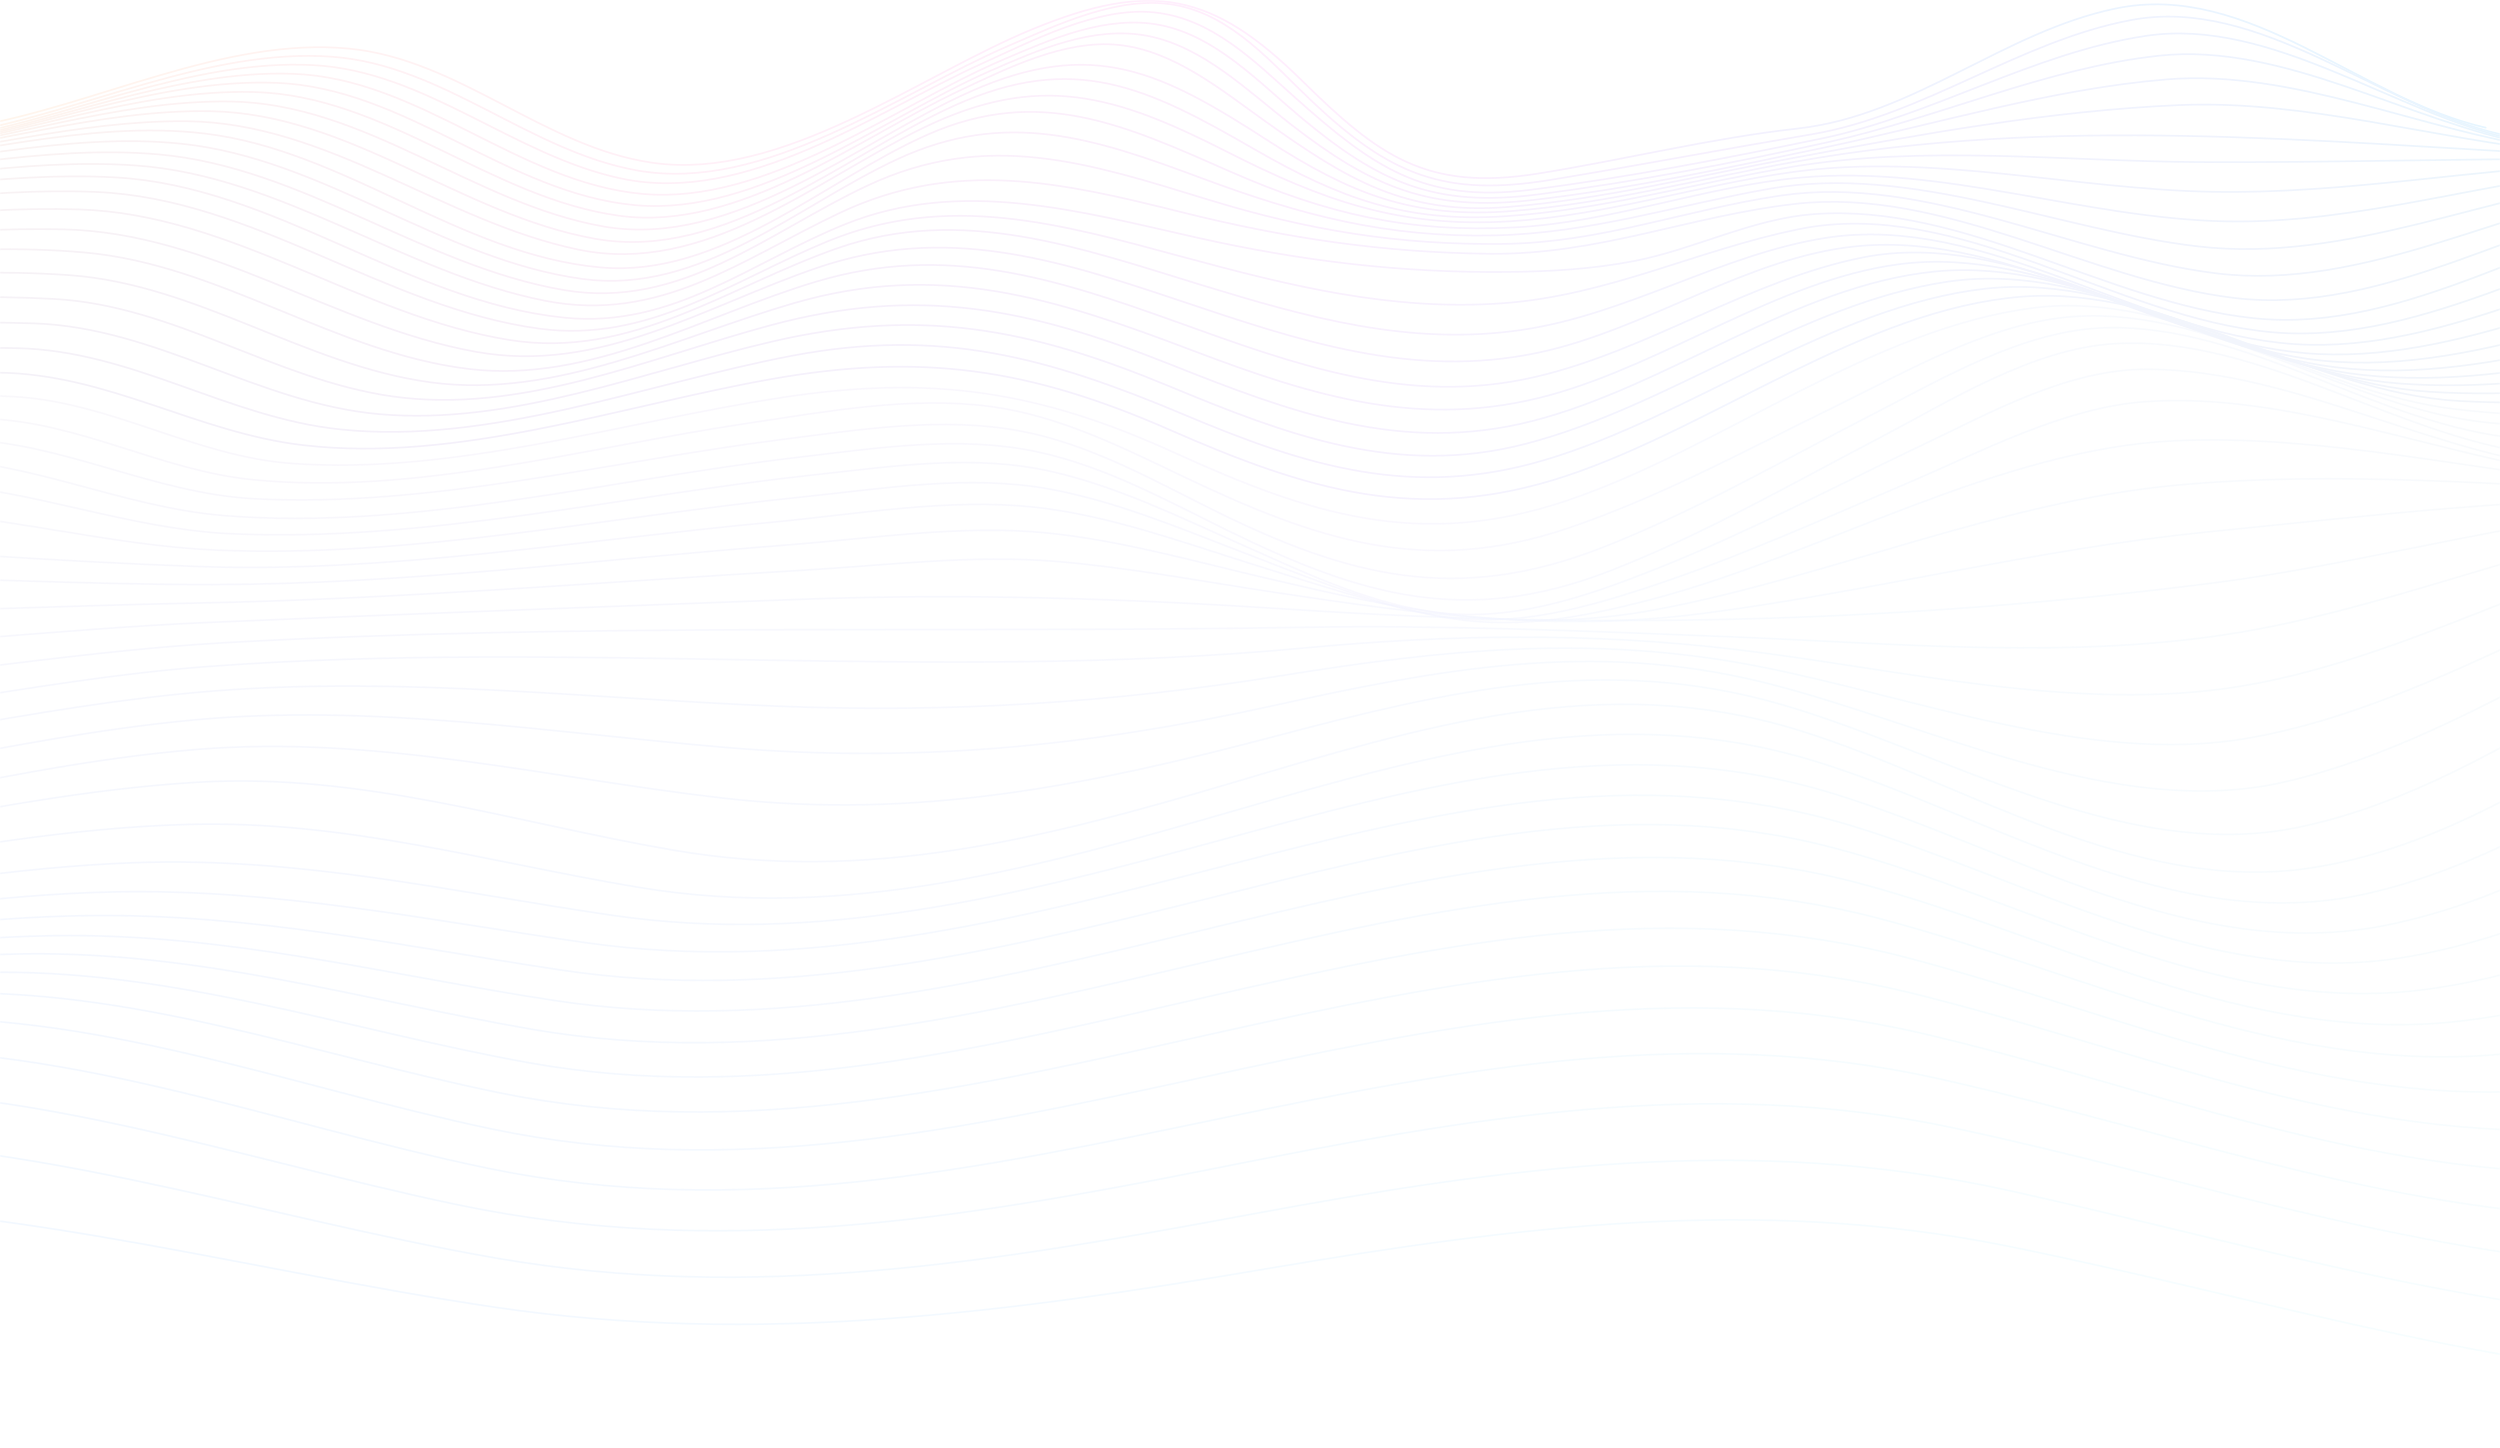 <svg xmlns="http://www.w3.org/2000/svg" fill="none" viewBox="0 0 1440 834"><g opacity=".1"><mask id="a" style="mask-type:luminance" width="1440" height="834" x="0" y="0" maskUnits="userSpaceOnUse"><path fill="#fff" d="M1440 0H0v833.245h1440V0z"/></mask><g stroke-linecap="round" stroke-linejoin="round" stroke-miterlimit="10" mask="url(#a)"><path stroke="url(#paint0_linear_1462_3845)" d="M-15.414 72.873C54.628 60.931 129.278 20.995 201.253 28.03c63.363 6.194 112.191 56.84 174.756 65.744 74.602 10.62 153.26-50.114 219.047-77.105 68.302-28.022 103.598-20.797 154.96 29.848 44.081 43.467 71.863 63.689 135.722 53.49 50.686-8.095 98.936-20.289 150.052-26.014 66.54-7.454 118.27-55.688 182.85-69.095 76.89-15.965 141.42 52.59 213.1 68.615"/><path stroke="url(#paint1_linear_1462_3845)" d="M-23.666 76.988C46.191 65.316 119.7 27.418 191.343 32.69c63.885 4.702 113.524 54.414 175.634 65.485C440.321 111.25 517 53.96 581.069 26.33c28.36-12.233 63.942-29.332 95.942-23.43 33.218 6.127 55.932 34.007 79.11 55.847 44.596 42.021 75.909 54.935 137.251 44.832 50.087-8.25 100.226-17.772 150.218-26.225 64.95-10.98 119.53-53.762 184.08-65.83 74.11-13.852 142.94 49.982 212.79 65.859"/><path stroke="url(#paint2_linear_1462_3845)" d="M-31.68 80.284C37.659 69.16 109.55 33.774 180.482 37.518c64.613 3.41 115.505 52.232 177.458 65.332 72.101 15.245 145.616-38.158 208.151-66.453 28.464-12.88 65.915-32.534 98.482-29.278 33.481 3.347 57.531 27.79 81.245 48.937 44.521 39.702 73.895 61.045 135.598 53.288 55.375-6.96 113.357-18.292 167.954-29.582 63.98-13.23 121.73-49.332 186.55-59.082 72.55-10.913 143.76 45.097 213.07 59.856"/><path stroke="url(#paint3_linear_1462_3845)" d="M-39.554 82.953C28.93 72.59 98.932 40.058 168.774 42.514c72.977 2.567 129.289 62.604 201.153 69.161 71.708 6.541 144.505-50.093 207.338-77.064C605.203 22.62 637.64 8.194 668.769 14.54c31.843 6.491 56.409 32.893 80.221 52.804 45.316 37.889 77.434 52.323 137.029 44.638 55.426-7.148 113.144-18.189 167.641-30.246 63.57-14.068 124.89-42.603 189.95-49.651 71.86-7.784 144.16 38.198 213.79 51.068"/><path stroke="url(#paint4_linear_1462_3845)" d="M-47.387 85.175c67.966-9.548 137.28-40.044 206.44-37.461 74.945 2.797 133.24 63.89 207.091 70.479 70.987 6.332 141.996-50.047 203.87-77.196 28.005-12.288 59.727-26.354 90.991-20.332 31.973 6.157 57.836 31.83 82.527 50.962 46.546 36.069 79.88 50.446 139.305 43.594 56.166-6.478 113.363-18.81 168.663-30.378 64.92-13.583 130.02-33.593 196.34-39.103 72.73-6.042 146.57 29.174 217.96 39.654"/><path stroke="url(#paint5_linear_1462_3845)" d="M-55.275 87.137c66.618-8.5 133.732-35.764 201.302-34.134 76.43 1.843 136.489 61.243 210.891 71.301 68.625 9.276 137.065-44.463 195.877-72.145 27.07-12.743 60.489-29.492 91.519-26.285 32.033 3.312 59.627 26.304 84.752 44.179 46.675 33.208 80.408 53.942 139.323 49.179 55.162-4.46 109.672-17.966 163.971-28.13 73.24-13.709 148.1-27.303 222.69-30.565 72.98-3.193 146.83 19.557 219.22 26.896"/><path stroke="url(#paint6_linear_1462_3845)" d="M-63.32 89.024C1.778 81.636 66.733 57.588 132.56 58.468c77.833 1.04 139.959 58.757 214.887 71.95 75.101 13.223 147.085-49.137 211.793-77.812C629.854 21.314 669.41 41.66 730.212 80.89c47.574 30.697 83.551 45.233 140.777 40.668 55.282-4.411 108.869-18.722 163.301-28.462 149.13-26.69 298.85-11.557 448.62-3.662"/><path stroke="url(#paint7_linear_1462_3845)" d="M-71.622 91.02c64.238-6.392 128.35-28.163 193.174-26.954 80.062 1.494 144.409 59.927 221.583 73.525 74.262 13.085 142.873-47.94 206.471-76.722 69.418-31.413 111.504-10.344 173.301 25.299 48.926 28.218 87.047 42.122 144.042 38.392 55.89-3.658 108.876-18.974 163.821-28.245 77.45-13.066 157.77-3.395 235.8-2.947 75.1.43 150.15-2.064 225.25-1.801"/><path stroke="url(#paint8_linear_1462_3845)" d="M-80.277 93.308c62.678-5.347 124.944-24.156 188.043-23.464 81.358.889 147.594 57.745 225.306 73.914 73.277 15.247 136.61-39.881 198.501-70C598.816 41.036 643.02 55.014 706.531 87.31c56.03 28.493 99.535 43.975 163.03 40.18 56.188-3.358 108.589-21.001 163.909-28.516 79.98-10.862 160.95 10.066 240.89 11.506 75.8 1.365 151.08-13.207 226.71-16.468"/><path stroke="url(#paint9_linear_1462_3845)" d="M-89.38 96.078c68.12-4.923 139.087-27.358 207.573-19.125 80.358 9.662 146.901 69.779 227.61 77.065 69.391 6.265 128.95-50.237 188.692-76.552 64.453-28.39 113.572-5.284 173.923 21.277 55.98 24.638 102.843 35.438 164.118 32.235 56.491-2.953 109.027-23.633 164.674-28.683 82.68-7.503 163.25 23.666 245.43 25.227 76.63 1.455 152.03-24.152 228.13-30.605"/><path stroke="url(#paint10_linear_1462_3845)" d="M-99.04 99.515C-32.022 95.4 37.27 75.815 104.551 82.8c81.883 8.502 149.722 66.798 230.948 77.871 67.889 9.255 123.532-42.065 181.161-68.876 62.899-29.263 113.714-12.207 175.423 10.804 57.604 21.481 107.04 34.395 168.847 32.991 55.534-1.261 104.277-17.314 158.33-26.868 81.93-14.483 166.21 23.804 246.71 33.195 86.22 10.058 170.32-31.381 255.03-41.447"/><path stroke="url(#paint11_linear_1462_3845)" d="M-109.344 103.801c66.183-3.543 134.214-20.694 200.592-14.884 82.9 7.255 152.252 64.281 233.584 78.153 67.392 11.495 117.77-33.425 174.854-60.176 68.882-32.283 127.108-13.13 196.249 8.102 57.625 17.695 110.037 26.268 170.335 25.486 56.198-.727 104.59-19.701 159.24-27.801 84.1-12.467 168.26 34.291 250.32 44.674 87.1 11.021 171.13-40.35 256.04-52.533"/><path stroke="url(#paint12_linear_1462_3845)" d="M-120.399 109.121c65.721-3.247 132.973-18.453 198.856-13.787 83.508 5.913 154.226 61.847 235.35 77.871 66.397 13.115 113.28-23.762 169.872-50.552 66.72-31.586 128.014-17.656 196.94-.438 59.804 14.942 115.776 23.288 177.402 23.96 62.748.686 115.027-21.754 175.879-28.712 86.29-9.866 168.8 43.928 252.81 54.135 88.28 10.725 171.21-48.067 256.75-61.44"/><path stroke="url(#paint13_linear_1462_3845)" d="M-132.378 115.699c65.806-3.232 132.894-17.148 198.85-13.513 91.88 5.063 167.994 71.764 258.933 80.816 62.033 6.175 107.278-32.067 161.474-53.884 66.695-26.85 135.468-7.287 202.773 7.797 59.998 13.447 117.345 20.358 178.818 19.73 24.649-.252 48.798-1.615 73.05-6.338 34.708-6.759 68.01-24.4 103.27-26.97 87.59-6.39 167.68 50.837 253.2 59.932 89.11 9.476 171.61-52.564 257.81-66.443"/><path stroke="url(#paint14_linear_1462_3845)" d="M-144.722 123.742c66.384-3.147 133.79-16.002 200.31-13.156 90.718 3.88 166.268 66.785 255.21 78.729 62.515 8.397 110.83-27.613 165.665-50.208 69.376-28.586 134.22-10.214 203.95 8.642 61.759 16.702 120.993 31.634 185.428 26.896 60.69-4.464 111.629-30.626 170.059-42.597 92.31-18.918 183.08 51.582 273.32 59.362 88.86 7.663 173.45-52.084 259.66-66.276"/><path stroke="url(#paint15_linear_1462_3845)" d="M-156.969 133.038c67.23-2.947 135.175-14.484 202.52-12.401 88.329 2.732 162.042 61.409 247.889 75.193 70.406 11.303 125.965-30.985 189.223-52.948 71.641-24.875 139.636-.065 209.171 21.228 61.296 18.768 120.175 35.364 184.616 25.943 61.09-8.932 115.242-43.638 175.18-53.029 92.28-14.457 179.69 55.269 270.26 61.195 88.7 5.804 174.44-49.957 260.88-63.696"/><path stroke="url(#paint16_linear_1462_3845)" d="M-169.244 143.403c68.346-2.679 137.12-12.722 205.559-11.292 85.106 1.78 155.706 55.738 237.788 70.529 71.626 12.909 131.491-26.14 196.606-48.384 73.793-25.209 137.324-5.074 208.908 18.93 68.54 22.982 133.668 45.292 206.319 29.977 62.079-13.089 120.924-55.204 183.434-61.318 92.14-9.012 175.56 57.894 266.44 62.097 88.58 4.097 174.82-46.437 261.61-59.119"/><path stroke="url(#paint17_linear_1462_3845)" d="M-181.659 154.636c75.867-2.517 154.875-15.991 230.654-9.177 77.946 7.008 143.719 57.784 221.13 67.065 70.35 8.435 134.889-30.865 200.104-50.332 74.327-22.19 136.923-2.116 207.853 23.37 68.377 24.568 133.225 48.48 206.233 31.545 65.284-15.143 123.565-55.921 188.855-68.853 84.84-16.803 173.31 46.493 255.55 58.376 94.55 13.659 191.21-38.897 284.05-50.742"/><path stroke="url(#paint18_linear_1462_3845)" d="M-194.333 166.556c77.407-2.104 157.062-13.574 234.411-8.051 73.649 5.259 135.518 51.952 208.038 61.728 72.161 9.731 141.698-26.091 209.259-45.646 83.967-24.303 150.015-2.855 229.482 27.289 69.696 26.437 132.359 45.967 206.273 25.59 67.308-18.555 131.21-65.942 200.38-75.22 85.38-11.451 168.13 48.81 251.27 59.228 94.15 11.799 190.98-34.051 283.97-43.918"/><path stroke="url(#paint19_linear_1462_3845)" d="M-207.385 178.967c79.047-1.667 159.543-11.069 238.55-6.764 69.313 3.776 126.89 46.423 194.618 56.083 74.261 10.591 147.769-22.019 218.098-40.946 85.421-22.99 149.347-9.602 230.396 22.625 69.541 27.652 133.291 51.704 208.353 32.546 78.144-19.945 151.62-78.196 231.98-86.127 84.35-8.325 164.21 50.932 246.9 59.662 94.04 9.928 190.48-28.641 283.81-36.377"/><path stroke="url(#paint20_linear_1462_3845)" d="M-220.932 191.679c79.889-1.219 160.331-7.937 240.215-5.422 70.876 2.233 129.275 46.028 198.96 52.272 76.252 6.831 153.387-24.789 226.487-41.779 85.123-19.784 148.529-7.552 228.378 25.563 68.358 28.346 131.601 52.596 205.966 33.258 82.716-21.51 158.396-80.844 242.846-93.328 88.81-13.127 172.56 52.082 259.99 58.643 93.21 6.995 187.68-23.297 280.5-28.81"/><path stroke="url(#paint21_linear_1462_3845)" d="M-235.09 204.503c81.508-.822 163.244-5.649 244.752-3.957 66.781 1.386 121.131 39.988 186.305 46.784 86.625 9.036 175.747-26.267 259.732-42.318 85.805-16.399 147.93.75 226.938 34.076 70.239 29.627 131.303 48.334 206.897 25.939 84.523-25.041 165.756-88.687 253.836-98.711 87.51-9.957 169.32 53.887 255.99 59.341 93.27 5.872 187.51-17.525 280.62-21.043"/><path stroke="url(#paint22_linear_1462_3845)" d="M-249.976 217.246c83.009-.475 166.086-3.652 249.097-2.602 63.377.801 114.153 34.648 175.603 41.781 89.088 10.341 182.565-22.608 269.378-38.041 86.907-15.446 149.468-5.994 229.759 29.242 78.833 34.592 143.301 54.733 228.267 26.507 85.286-28.331 171.592-95.971 262.312-103.23 86.4-6.914 166.41 55.459 252.54 60.094 93.4 5.026 187.58-12.085 280.96-13.87"/><path stroke="url(#paint23_linear_1462_3845)" d="M-265.714 229.718c90.579-.225 182.284-5.791 272.766-1.296 56.623 2.813 104.769 34.474 161.067 38.532 93.485 6.744 189.777-23.769 281.438-37.866 86.379-13.284 148.226-4.295 227.307 31.828 77.324 35.322 140.853 55.749 224.878 27.692 89.22-29.792 175.788-99.519 269.958-111.316 82.68-10.354 161.19 48.563 241.96 58.301 99.02 11.939 203.14-5.622 302.62-6.132" opacity=".5"/><path stroke="url(#paint24_linear_1462_3845)" d="M-282.413 241.726c91.27-.033 183.12-3.777 274.336-.57 54.39 1.912 100.124 29.763 153.471 35.122 93.71 9.412 192.365-18.649 284.448-32.346 45.554-6.776 94.487-15.923 140.625-9.798 39.786 5.282 75.878 23.568 111.632 40.606 75.556 36.008 138.219 57.589 221.088 29.486 53.659-18.198 103.833-45.564 154.563-70.424 41.81-20.49 89.95-48.453 137.49-51.521 81.92-5.286 158.04 53.5 239.02 61.276 98.89 9.497 201.4-2.38 300.64-2.11" opacity=".5"/><path stroke="url(#paint25_linear_1462_3845)" d="M-300.196 253.079c92.5.027 185.451-2.861 277.907-.056 59.245 1.797 110.27 31.229 169.081 34.28 100.458 5.212 203.324-21.387 302.478-34.004 45.314-5.765 93.633-13.607 139.056-4.919 39.491 7.556 75.036 27.719 110.6 45.405 77.317 38.45 140.012 54.366 223.461 21.811 54.338-21.197 105.063-50.698 156.843-77.261 40.54-20.803 86.94-48.332 133.77-49.553 81.96-2.135 156.68 56.559 238.29 63.763 99.48 8.784 202.62.1 302.46.392" opacity=".5"/><path stroke="url(#paint26_linear_1462_3845)" d="M-318.958 263.616c92.44-.14 185.245-1.521 277.655.556 59.64 1.341 111.638 28.027 170.306 32.798 108.751 8.842 222.576-20.942 330.184-33.494 45.564-5.317 93.347-12.959 138.764-3.126 38.804 8.4 74.045 27.961 109.341 45.283 76.318 37.459 137.042 55.313 219.527 23.378 53.643-20.769 103.851-49.63 154.711-76.228 40.91-21.398 88.52-51.731 135.73-54.77 86.67-5.579 167.85 57.811 254.06 64.614 98.97 7.809 202.22 2.527 301.52 1.77" opacity=".5"/><path stroke="url(#paint27_linear_1462_3845)" d="M-338.373 274.408c98.797.161 199.653-1.828 298.237 4.011 58.833 3.485 113.868 26.241 172.785 28.996 111.17 5.197 225.938-21.994 336.163-33.9 45.84-4.951 92.381-12.23 137.847-1.686 37.66 8.735 72.675 25.992 107.804 41.578 34.654 15.375 70.437 32.7 108.253 38.677 45.869 7.246 89.332-7.746 131.645-24.573 52.189-20.755 101.979-46.999 152.659-71.074 40.68-19.321 84.55-44.097 130.6-43.749 87.09.658 167.53 52.443 254.52 58.062 98.83 6.386 201.29 8.391 300.37 7.46" opacity=".5"/><path stroke="url(#paint28_linear_1462_3845)" d="M-358.577 285.818c99.698 1.12 200.225 4.282 299.816 8.477 61.806 2.602 121.658 19.932 183.419 22.568 111.393 4.756 226.145-19.227 336.757-30.542 47.381-4.846 96.526-13.259 143.786-4.496 37.191 6.895 72.73 21.761 107.86 35.261 35.303 13.564 70.603 28.195 107.722 36.132 44.53 9.523 84.515-.564 127.258-14.546 51.319-16.784 100.659-39.089 150.279-60.221 42.74-18.203 90.07-43.622 137.01-47.065 83.34-6.113 170.51 31.648 252.43 42.669 47.73 6.42 96.88 2.801 145.03 7.294 60.13 5.608 119.64 12.748 180.13 12.952" opacity=".5"/><path stroke="url(#paint29_linear_1462_3845)" d="M-379.619 297.84c164.711 4.237 328.929 22.514 493.436 28.46 109.304 3.951 220.833-15.237 329.517-25.357 49.643-4.624 102.756-14.176 152.484-8.825 42.398 4.562 84.255 19.889 124.704 32.577 35.303 11.072 70.579 22.836 106.927 30.086 43.085 8.596 81.692 1.507 123.894-9.559 98.597-25.857 199.737-86.844 302.067-91.375 85.36-3.779 172.34 17.633 257.02 25.528 48.45 4.518 96.25 3.683 144.66 11.163 59.78 9.237 118.39 20.154 179.03 21.788" opacity=".5"/><path stroke="url(#paint30_linear_1462_3845)" d="M-401.549 310.466c99.374 4.341 197.415 20.918 297.03 21.423 75.715.382 151.4 4.944 227.109 4.823 110.162-.178 221.069-14.385 330.866-22.811 49.196-3.775 100.645-11.849 149.756-6.912 41.783 4.201 83.436 15.999 124.213 25.57 78.735 18.484 146.747 33.71 227.531 18.378 99.584-18.896 197.294-62 298.154-71.416 92.61-8.646 188.17-.244 280.79 3.994 109.89 5.028 213.01 42.096 322.29 48.422" opacity=".5"/><path stroke="url(#paint31_linear_1462_3845)" d="M-424.416 323.685c98.848 6.274 196.023 29.437 295.314 29.407 80.8-.025 161.587-4.157 242.365-5.735 116.285-2.274 232.681-12.056 348.793-18.874 48.52-2.849 98.037-9.135 146.477-5.094 41.712 3.481 83.428 11.428 124.794 17.67 84.808 12.797 162.019 23.374 247.786 12.259 96.917-12.559 192.167-37.069 289.367-46.817 95.62-9.59 191.51-21.028 287.74-19.615 111.6 1.638 210.81 55.684 320.96 65.904" opacity=".5"/><path stroke="url(#paint32_linear_1462_3845)" d="M-448.274 337.495c105.074 8.802 207.734 40.219 313.745 37.421 84.645-2.233 168.828-12.655 253.406-16.335 113.224-4.927 226.468-8.944 339.719-13.283 97.691-3.742 191.026-.501 288.459 5.893 177.317 11.635 350.075 7.203 526.845-15.291 96.76-12.313 191.16-41.495 289.03-45.474 121.12-4.92 222.59 68.961 340.23 84.116" opacity=".5"/><path stroke="url(#paint33_linear_1462_3845)" d="M-473.17 351.89c104.546 10.761 206.837 48.933 312.658 45.78 97.242-2.897 193.306-22.038 290.408-27.5 206.432-11.618 413.501-5.299 620.001-8.824 82.306-1.404 164.136 2.171 246.362 5.424 97.111 3.842 199.541 13.641 295.841-2.877 100.18-17.184 194.4-62.578 296.62-69.557 121.26-8.277 222.75 83.462 339.47 102.509" opacity=".5"/><path stroke="url(#paint34_linear_1462_3845)" d="M-499.158 366.854c104.183 12.515 205.949 56.256 311.718 53.868 103.13-2.331 204.42-29.181 307.154-36.807 210.038-15.59 420.582 9.082 630.793-10.606 84.409-7.904 165.062-9.17 249.394.816 94.079 11.14 196.229 36.755 290.849 21.135 111.58-18.416 210.51-88.202 324.59-96.307 121.39-8.622 223 98.011 339 120.392" opacity=".5"/><path stroke="url(#paint35_linear_1462_3845)" d="M-526.28 382.385c110.913 14.809 218.917 67.713 332.227 60.023 107.188-7.273 211.55-36.294 318.638-44.515 108.056-8.295 216.096 4.573 324.002 8.889 98.206 3.929 192.706-1.964 289.603-17.621 93.846-15.163 178.913-23.716 273.05-5.662 89.62 17.189 191.87 57.776 283.86 41.66 114.78-20.108 211.23-98.371 326.61-117.454 129.98-21.499 238.22 107.804 359.96 133.998" opacity=".5"/><path stroke="url(#paint36_linear_1462_3845)" d="M-554.6 398.475c111.262 15.863 218.621 72.43 332.552 66.328 112.506-6.025 221.608-39.665 333.637-50.114 102.718-9.579 204.128 7.177 306.203 15.825 108.697 9.208 208.439-.459 314.632-23.851 96.91-21.344 184.432-37.781 282.426-13.829 94.41 23.078 202.5 80.377 301.42 57.492 117.47-27.174 213.3-115.653 333.34-134.678 59.44-9.422 115.41 20.599 164.83 50.217 63.78 38.231 122.14 80.915 195.8 97.713" opacity=".5"/><path stroke="url(#paint37_linear_1462_3845)" d="M-584.16 415.113c111.158 16.226 216.78 74.059 330.566 71.217 123.933-3.095 243.908-44.602 367.204-54.674 102.716-8.388 200.988 16.264 302.185 27.98 111.752 12.937 211.122-7.134 318.83-35.577 99.412-26.252 190.001-47.482 291.115-18.365 93.31 26.868 197.03 91.357 297.2 71.021 127.77-25.938 227.16-137.68 358.32-150.98 59.68-6.051 115.51 26.953 163.86 57.766 63.01 40.164 120.89 84.167 195 101.116" opacity=".5"/><path stroke="url(#paint38_linear_1462_3845)" d="M-615.014 432.303c119.904 17.061 230.603 79.409 353.875 73.073 126.407-6.499 248.404-47.197 374.698-54.794 95.074-5.72 181.397 23.043 273.652 39.004 112.93 19.538 214.4-6.652 322.471-38.653 109.321-32.371 214.011-65.201 326.658-30.23 94.55 29.351 191.84 95.034 294.9 79.205 131.19-20.15 227.51-135.028 358.07-157.543 143.59-24.765 249.31 133.401 382.05 162.121" opacity=".5"/><path stroke="url(#paint39_linear_1462_3845)" d="M-647.357 450.595c120.096 16.652 231.345 74.807 354.221 73.273 135.423-1.692 266.552-45.379 401.825-49.006 90.252-2.421 170.64 21.354 258.436 36.128 120.271 20.241 232.203-11.81 347.094-44.947 110.763-31.947 218.4-62.617 332.011-27.343 102.39 31.794 205.51 101.096 317.09 76.036 127.67-28.673 226.57-138.401 357.85-154.675 141.23-17.508 250.82 133.405 383.05 161.885" opacity=".5"/><path stroke="url(#paint40_linear_1462_3845)" d="M-681.106 469.701c120.311 15.838 233.318 68.425 355.705 70.331 135.553 2.112 267.446-38.179 402.522-43.109 95.938-3.503 181.555 16.521 275.362 30.266 118.288 17.33 231.299-10.88 344.871-41.735 119.393-32.438 236.333-65.813 358.386-28.406 102.72 31.48 206.54 98.033 318.05 76.015 133.36-26.333 240.44-140.235 377.84-150.023 67.36-4.798 132.29 32.872 188.59 65.032 64.06 36.597 125.23 74.283 198.29 89.578" opacity=".5"/><path stroke="url(#paint41_linear_1462_3845)" d="M-716.404 489.511c129.228 15.454 251.374 65.539 382.723 65.658 134.339.121 265.32-38.689 399.481-41.422 94.413-1.922 179.371 16.142 271.945 29.29 125.803 17.868 247.323-13.269 368.387-44.494 120.165-30.993 237.078-60.046 359.138-23.271 103.4 31.156 207.8 94.674 319.6 76.146 132.17-21.902 239.26-119.497 372.2-138.542 66.63-9.546 132.27 19.895 190.94 48.127 74.19 35.701 144.58 75.98 226.35 91.507" opacity=".5"/><path stroke="url(#paint42_linear_1462_3845)" d="M-753.485 510.19c129.892 13.566 254.623 57.678 385.984 59.203 141.195 1.638 278.657-40.468 419.635-42.014 94.059-1.029 178.846 17.501 271.031 31.369 124.704 18.759 246.265-9.836 366.831-39.772 120.352-29.883 242.304-63.067 365.504-30.778 111.86 29.315 221.73 97.432 341.22 81.777 136.95-17.947 251.59-114.392 389.7-126.734 66.47-5.94 133.63 20.944 194.01 45.473 76.19 30.951 149.76 65.138 231.57 78.31" opacity=".5"/><path stroke="url(#paint43_linear_1462_3845)" d="M-792.605 531.922c138.154 11.995 272.172 52.779 411.629 51.683 138.543-1.089 273.337-42.542 411.813-44.652 100.218-1.526 190.274 22.305 288.252 37.285 124.857 19.087 247.388-10.142 368.319-39.218 127.958-30.764 255.032-62.97 385.312-27.771 112.53 30.401 222.28 92.44 342.36 79.137 132.45-14.675 247.72-94.691 380.14-109.473 155.33-17.336 304.62 83.574 456.48 102.776" opacity=".5"/><path stroke="url(#paint44_linear_1462_3845)" d="M-834 554.874c139.521 9.617 276.33 44.027 416.669 43.401 145.108-.647 285.746-46.715 430.729-48.841 101.714-1.489 193.474 26.145 292.5 43.346 133.006 23.102 263.08-9.398 392.275-39.552 128.429-29.975 254.485-58.489 384.797-24.044 122.15 32.287 237.57 92.917 367.5 76.95 128.46-15.786 245.38-82.85 375.22-91.214 158.43-10.204 311.44 67.917 468 82.096" opacity=".5"/><path stroke="url(#paint45_linear_1462_3845)" d="M-877.915 579.219c148.138 7.588 294.905 39.017 443.668 34.516 142.643-4.316 280.635-50.085 423.349-53.587 109.494-2.686 208.973 32.797 315.22 51.942 133.098 23.983 263.671-8.901 393.221-38.41 135.885-30.95 266.424-58.03 403.767-21.318 123.37 32.975 238.65 86.796 369.45 75.021 132.41-11.92 256.11-71.117 389.88-74.005 161.06-3.477 317.33 51.222 477.6 60.113" opacity=".5"/><path stroke="url(#paint46_linear_1462_3845)" d="M-924.574 605.12c149.292 5.217 297.858 29.837 447.468 26.243 148.902-3.577 292.226-53.989 440.974-59.157 111.96-3.89 215.604 35.101 323.679 57.221 139.553 28.564 274.146-3.598 410.748-33.938 134.596-29.892 265.718-57.135 402.135-23.617 131.91 32.407 253.09 86.805 391.93 78.347 128.84-7.849 252.3-53.522 381.75-56.285 171.56-3.661 340.27 33.604 511.46 37.686" opacity=".5"/><path stroke="url(#paint47_linear_1462_3845)" d="M-974.243 632.751c157.415 3.331 315.293 24.974 472.831 17.86 146.615-6.62 287.539-56.271 434.074-63.573 120.839-6.023 234.159 38.863 350.603 63.26 138.085 28.931 269.95.396 405.662-28.927 140.065-30.265 276.787-59.255 418.913-25.991 131.99 30.895 254.05 82.518 392.01 79.922 132.3-2.488 261.31-38.513 393.66-40.254 181.17-2.385 361.39 17.301 542.44 16.848" opacity=".5"/><path stroke="url(#paint48_linear_1462_3845)" d="M-1027.15 662.294c158.371 1.6 317.025 16.493 475.419 11.315 153.337-5.013 300.173-58.197 452.976-67.928 130.395-8.302 254.302 41.336 380.074 67.302 144.422 29.814 281.406.438 423.523-29.125 137.779-28.659 271.795-53.748 411.328-22.635 139.89 31.197 268.15 81.364 413.67 80.539 136.94-.776 272.25-26.222 409.33-25.362 183.2 1.151 367.27 2.385 550.45-1.57" opacity=".5"/><path stroke="url(#paint49_linear_1462_3845)" d="M-1083.54 693.909c167.028.424 335.142 12.993 502.067 5.217 152.684-7.112 299.105-58.847 451.326-69.896 134.318-9.75 263.561 37.476 393.264 64.61 150.004 31.382 288.519 8.599 437.002-20.921 142.439-28.318 281.199-53.884 425.411-23.191 147.77 31.451 282.85 80.659 435.94 81.041 134.92.338 269.31-15.266 404.26-13.355 193.2 2.736 387.98-10.182 581.11-16.505" opacity=".5"/><path stroke="url(#paint50_linear_1462_3845)" d="M-1143.65 727.774c175.903-.221 353.76 10.629 529.436.785 160.203-8.978 314.166-63.302 474.482-71.142 144.448-7.063 284.861 42.901 425.605 67.262 148.003 25.618 287.752 1.993 433.762-25.083 147.738-27.399 288.275-46.844 436.825-13.993 148.49 32.836 284.82 76.074 438.52 76.892 338.33 1.801 674.97-20.164 1012.86-31.86" opacity=".5"/><path stroke="url(#paint51_linear_1462_3845)" d="M-1207.72 764.06c176.76-.1 354.148 4.598 530.841-.232 169.421-4.631 332.483-60.125 501.428-69.437 156.359-8.617 307.582 36.079 460.876 58.621 151.534 22.284 295.531 3.03 445.258-22.389 142.883-24.257 281.387-41.892 425.027-12.991 155.37 31.264 299.22 79.187 459.46 79.435 147.87.228 295.75-.43 443.63-.202 205.13.315 409.12-27.024 614.08-32.348" opacity=".5"/></g></g><defs><linearGradient id="paint0_linear_1462_3845" x1="-36.496" x2="1443.24" y1="51.525" y2="51.525" gradientUnits="userSpaceOnUse"><stop stop-color="#FF9F30"/><stop offset=".025" stop-color="#FF993D"/><stop offset=".159" stop-color="#FF7D7B"/><stop offset=".28" stop-color="#FF67AC"/><stop offset=".386" stop-color="#FF57CF"/><stop offset=".473" stop-color="#FF4EE5"/><stop offset=".529" stop-color="#FF4AED"/><stop offset=".632" stop-color="#B463F2"/><stop offset=".731" stop-color="#7578F7"/><stop offset=".819" stop-color="#4488FA"/><stop offset=".896" stop-color="#2194FD"/><stop offset=".959" stop-color="#0B9BFE"/><stop offset="1" stop-color="#039EFF"/></linearGradient><linearGradient id="paint1_linear_1462_3845" x1="-44.972" x2="1452.07" y1="54.269" y2="54.269" gradientUnits="userSpaceOnUse"><stop stop-color="#FA9E34"/><stop offset=".024" stop-color="#FA9742"/><stop offset=".114" stop-color="#FA8173"/><stop offset=".192" stop-color="#FA7196"/><stop offset=".256" stop-color="#FA68AC"/><stop offset=".297" stop-color="#FA64B4"/><stop offset=".355" stop-color="#FA61BC"/><stop offset=".443" stop-color="#FB58D1"/><stop offset=".529" stop-color="#FB4CED"/><stop offset=".543" stop-color="#EE51EE"/><stop offset=".584" stop-color="#CA5DF1"/><stop offset=".618" stop-color="#B564F2"/><stop offset=".64" stop-color="#AD67F3"/><stop offset=".682" stop-color="#A56AF3"/><stop offset=".747" stop-color="#8F71F4"/><stop offset=".827" stop-color="#6C7DF6"/><stop offset=".917" stop-color="#3B8DF9"/><stop offset="1" stop-color="#089EFB"/></linearGradient><linearGradient id="paint2_linear_1462_3845" x1="-53.205" x2="1460.71" y1="58.841" y2="58.841" gradientUnits="userSpaceOnUse"><stop stop-color="#F59D38"/><stop offset=".02" stop-color="#F59843"/><stop offset=".11" stop-color="#F58274"/><stop offset=".19" stop-color="#F57197"/><stop offset=".255" stop-color="#F568AD"/><stop offset=".297" stop-color="#F564B5"/><stop offset=".355" stop-color="#F561BD"/><stop offset=".443" stop-color="#F659D2"/><stop offset=".529" stop-color="#F74EEE"/><stop offset=".541" stop-color="#EC52EF"/><stop offset=".583" stop-color="#C85FF1"/><stop offset=".618" stop-color="#B367F2"/><stop offset=".64" stop-color="#AB6AF3"/><stop offset=".684" stop-color="#A36DF3"/><stop offset=".75" stop-color="#8D74F4"/><stop offset=".832" stop-color="#6A7FF5"/><stop offset=".925" stop-color="#398FF6"/><stop offset="1" stop-color="#0D9EF7"/></linearGradient><linearGradient id="paint3_linear_1462_3845" x1="-61.293" x2="1469.23" y1="63.485" y2="63.485" gradientUnits="userSpaceOnUse"><stop stop-color="#F09C3C"/><stop offset=".016" stop-color="#F09845"/><stop offset=".108" stop-color="#F08276"/><stop offset=".189" stop-color="#F07299"/><stop offset=".255" stop-color="#F069AF"/><stop offset=".297" stop-color="#F065B7"/><stop offset=".356" stop-color="#F062BF"/><stop offset=".446" stop-color="#F25AD4"/><stop offset=".529" stop-color="#F350EE"/><stop offset=".539" stop-color="#EA54EF"/><stop offset=".582" stop-color="#C661F2"/><stop offset=".618" stop-color="#B169F3"/><stop offset=".64" stop-color="#A96CF4"/><stop offset=".685" stop-color="#A16FF4"/><stop offset=".754" stop-color="#8B76F4"/><stop offset=".839" stop-color="#6881F4"/><stop offset=".934" stop-color="#3792F3"/><stop offset="1" stop-color="#129EF3"/></linearGradient><linearGradient id="paint4_linear_1462_3845" x1="-69.341" x2="1477.73" y1="68.956" y2="68.956" gradientUnits="userSpaceOnUse"><stop stop-color="#EB9B40"/><stop offset=".011" stop-color="#EB9847"/><stop offset=".105" stop-color="#EB8277"/><stop offset=".187" stop-color="#EB729B"/><stop offset=".254" stop-color="#EB69B0"/><stop offset=".297" stop-color="#EB65B8"/><stop offset=".357" stop-color="#EB62C0"/><stop offset=".448" stop-color="#ED5BD5"/><stop offset=".529" stop-color="#EE52EE"/><stop offset=".536" stop-color="#E855EF"/><stop offset=".581" stop-color="#C462F2"/><stop offset=".617" stop-color="#AF6BF3"/><stop offset=".64" stop-color="#A76EF4"/><stop offset=".687" stop-color="#9F71F4"/><stop offset=".758" stop-color="#8978F3"/><stop offset=".845" stop-color="#6684F2"/><stop offset=".944" stop-color="#3594F0"/><stop offset="1" stop-color="#179EEF"/></linearGradient><linearGradient id="paint5_linear_1462_3845" x1="-77.445" x2="1486.32" y1="75.42" y2="75.42" gradientUnits="userSpaceOnUse"><stop stop-color="#E69A44"/><stop offset=".008" stop-color="#E69849"/><stop offset=".103" stop-color="#E68279"/><stop offset=".186" stop-color="#E6729D"/><stop offset=".254" stop-color="#E669B2"/><stop offset=".297" stop-color="#E665BA"/><stop offset=".358" stop-color="#E762C2"/><stop offset=".45" stop-color="#E85CD7"/><stop offset=".529" stop-color="#EA54EF"/><stop offset=".534" stop-color="#E656EF"/><stop offset=".579" stop-color="#C265F2"/><stop offset=".616" stop-color="#AD6EF3"/><stop offset=".64" stop-color="#A571F4"/><stop offset=".688" stop-color="#9D74F3"/><stop offset=".762" stop-color="#877BF2"/><stop offset=".853" stop-color="#6486F0"/><stop offset=".955" stop-color="#3396ED"/><stop offset="1" stop-color="#1C9EEB"/></linearGradient><linearGradient id="paint6_linear_1462_3845" x1="-85.711" x2="1495.07" y1="84.772" y2="84.772" gradientUnits="userSpaceOnUse"><stop stop-color="#E19948"/><stop offset=".003" stop-color="#E1984A"/><stop offset=".099" stop-color="#E1827A"/><stop offset=".184" stop-color="#E1729E"/><stop offset=".253" stop-color="#E169B3"/><stop offset=".297" stop-color="#E165BB"/><stop offset=".358" stop-color="#E263C3"/><stop offset=".452" stop-color="#E45DD8"/><stop offset=".529" stop-color="#E656EF"/><stop offset=".532" stop-color="#E457EF"/><stop offset=".578" stop-color="#C066F2"/><stop offset=".616" stop-color="#AB70F3"/><stop offset=".64" stop-color="#A373F4"/><stop offset=".69" stop-color="#9B76F3"/><stop offset=".767" stop-color="#857DF1"/><stop offset=".861" stop-color="#6288EE"/><stop offset=".967" stop-color="#3199E9"/><stop offset="1" stop-color="#219EE7"/></linearGradient><linearGradient id="paint7_linear_1462_3845" x1="-94.238" x2="1504.09" y1="92.474" y2="92.474" gradientUnits="userSpaceOnUse"><stop stop-color="#DC984C"/><stop offset=".097" stop-color="#DC837C"/><stop offset=".182" stop-color="#DC73A0"/><stop offset=".252" stop-color="#DC69B5"/><stop offset=".297" stop-color="#DC66BD"/><stop offset=".36" stop-color="#DD64C5"/><stop offset=".457" stop-color="#E05EDA"/><stop offset=".529" stop-color="#E258EF"/><stop offset=".529" stop-color="#E258EF"/><stop offset=".577" stop-color="#BE68F2"/><stop offset=".615" stop-color="#A971F4"/><stop offset=".64" stop-color="#A175F5"/><stop offset=".692" stop-color="#9978F4"/><stop offset=".772" stop-color="#837FF1"/><stop offset=".869" stop-color="#608BEC"/><stop offset=".98" stop-color="#2F9BE4"/><stop offset="1" stop-color="#269EE3"/></linearGradient><linearGradient id="paint8_linear_1462_3845" x1="-103.13" x2="1513.46" y1="100.731" y2="100.731" gradientUnits="userSpaceOnUse"><stop stop-color="#D79750"/><stop offset=".093" stop-color="#D7837D"/><stop offset=".18" stop-color="#D773A1"/><stop offset=".251" stop-color="#D76AB6"/><stop offset=".297" stop-color="#D766BE"/><stop offset=".36" stop-color="#D864C6"/><stop offset=".457" stop-color="#DB5FDB"/><stop offset=".529" stop-color="#DE5AF0"/><stop offset=".575" stop-color="#BC6AF3"/><stop offset=".615" stop-color="#A774F4"/><stop offset=".64" stop-color="#9F78F5"/><stop offset=".694" stop-color="#977BF4"/><stop offset=".777" stop-color="#8282EF"/><stop offset=".879" stop-color="#5E8DE9"/><stop offset=".995" stop-color="#2D9DDF"/><stop offset="1" stop-color="#2B9EDF"/></linearGradient><linearGradient id="paint9_linear_1462_3845" x1="-112.482" x2="1523.28" y1="109.477" y2="109.477" gradientUnits="userSpaceOnUse"><stop stop-color="#D39755"/><stop offset=".089" stop-color="#D3847F"/><stop offset=".178" stop-color="#D374A2"/><stop offset=".25" stop-color="#D36AB8"/><stop offset=".297" stop-color="#D366C0"/><stop offset=".362" stop-color="#D464C8"/><stop offset=".461" stop-color="#D75FDD"/><stop offset=".529" stop-color="#DA5BF0"/><stop offset=".574" stop-color="#BA6BF3"/><stop offset=".614" stop-color="#A576F4"/><stop offset=".64" stop-color="#9D7AF5"/><stop offset=".696" stop-color="#957DF3"/><stop offset=".782" stop-color="#8084EE"/><stop offset=".888" stop-color="#5C8FE5"/><stop offset="1" stop-color="#2F9EDA"/></linearGradient><linearGradient id="paint10_linear_1462_3845" x1="-122.404" x2="1533.65" y1="119.029" y2="119.029" gradientUnits="userSpaceOnUse"><stop stop-color="#CE9659"/><stop offset=".085" stop-color="#CE8480"/><stop offset=".175" stop-color="#CE74A4"/><stop offset=".249" stop-color="#CE6AB9"/><stop offset=".297" stop-color="#CE66C1"/><stop offset=".362" stop-color="#CF65C9"/><stop offset=".461" stop-color="#D360DE"/><stop offset=".529" stop-color="#D65DF1"/><stop offset=".572" stop-color="#B86DF3"/><stop offset=".614" stop-color="#A378F4"/><stop offset=".64" stop-color="#9B7CF5"/><stop offset=".699" stop-color="#937FF3"/><stop offset=".789" stop-color="#7E86EC"/><stop offset=".899" stop-color="#5A91E2"/><stop offset="1" stop-color="#349ED6"/></linearGradient><linearGradient id="paint11_linear_1462_3845" x1="-132.989" x2="1544.65" y1="128.321" y2="128.321" gradientUnits="userSpaceOnUse"><stop stop-color="#C9955D"/><stop offset=".082" stop-color="#C98482"/><stop offset=".174" stop-color="#C974A6"/><stop offset=".249" stop-color="#C96ABB"/><stop offset=".297" stop-color="#C966C3"/><stop offset=".364" stop-color="#CA65CB"/><stop offset=".466" stop-color="#CE62E0"/><stop offset=".529" stop-color="#D15FF1"/><stop offset=".57" stop-color="#B66EF3"/><stop offset=".613" stop-color="#A17AF5"/><stop offset=".64" stop-color="#997EF6"/><stop offset=".702" stop-color="#9181F3"/><stop offset=".797" stop-color="#7C88EB"/><stop offset=".912" stop-color="#5894DE"/><stop offset="1" stop-color="#399ED2"/></linearGradient><linearGradient id="paint12_linear_1462_3845" x1="-144.342" x2="1556.39" y1="135.194" y2="135.194" gradientUnits="userSpaceOnUse"><stop stop-color="#C49461"/><stop offset=".077" stop-color="#C48483"/><stop offset=".171" stop-color="#C474A7"/><stop offset=".248" stop-color="#C46BBC"/><stop offset=".297" stop-color="#C467C4"/><stop offset=".365" stop-color="#C666CC"/><stop offset=".469" stop-color="#CA63E1"/><stop offset=".529" stop-color="#CD61F1"/><stop offset=".568" stop-color="#B470F3"/><stop offset=".612" stop-color="#9F7CF5"/><stop offset=".64" stop-color="#9781F6"/><stop offset=".705" stop-color="#8F84F2"/><stop offset=".805" stop-color="#7A8BE9"/><stop offset=".927" stop-color="#5696D9"/><stop offset="1" stop-color="#3E9ECE"/></linearGradient><linearGradient id="paint13_linear_1462_3845" x1="-156.644" x2="1568.89" y1="142.919" y2="142.919" gradientUnits="userSpaceOnUse"><stop stop-color="#BF9365"/><stop offset=".074" stop-color="#BF8485"/><stop offset=".169" stop-color="#BF74A9"/><stop offset=".247" stop-color="#BF6BBE"/><stop offset=".297" stop-color="#BF67C6"/><stop offset=".366" stop-color="#C166CE"/><stop offset=".472" stop-color="#C664E3"/><stop offset=".529" stop-color="#C963F2"/><stop offset=".566" stop-color="#B271F4"/><stop offset=".611" stop-color="#9D7EF5"/><stop offset=".64" stop-color="#9583F6"/><stop offset=".709" stop-color="#8D86F2"/><stop offset=".815" stop-color="#788DE6"/><stop offset=".944" stop-color="#5498D3"/><stop offset="1" stop-color="#439ECA"/></linearGradient><linearGradient id="paint14_linear_1462_3845" x1="-169.322" x2="1582.14" y1="151.132" y2="151.132" gradientUnits="userSpaceOnUse"><stop stop-color="#BA9269"/><stop offset=".069" stop-color="#BA8586"/><stop offset=".166" stop-color="#BA74AA"/><stop offset=".246" stop-color="#BA6BBF"/><stop offset=".297" stop-color="#BA67C7"/><stop offset=".367" stop-color="#BC67CF"/><stop offset=".474" stop-color="#C266E4"/><stop offset=".529" stop-color="#C565F2"/><stop offset=".564" stop-color="#B072F4"/><stop offset=".61" stop-color="#9B80F5"/><stop offset=".64" stop-color="#9385F6"/><stop offset=".714" stop-color="#8B88F1"/><stop offset=".826" stop-color="#768FE3"/><stop offset=".964" stop-color="#529BCD"/><stop offset="1" stop-color="#489EC6"/></linearGradient><linearGradient id="paint15_linear_1462_3845" x1="-181.915" x2="1596.21" y1="159.511" y2="159.511" gradientUnits="userSpaceOnUse"><stop stop-color="#B5916D"/><stop offset=".066" stop-color="#B58488"/><stop offset=".164" stop-color="#B574AC"/><stop offset=".245" stop-color="#B56BC1"/><stop offset=".297" stop-color="#B567C9"/><stop offset=".37" stop-color="#B767D1"/><stop offset=".48" stop-color="#BE67E6"/><stop offset=".529" stop-color="#C167F2"/><stop offset=".562" stop-color="#AE74F4"/><stop offset=".609" stop-color="#9983F6"/><stop offset=".64" stop-color="#9188F7"/><stop offset=".719" stop-color="#898BF1"/><stop offset=".84" stop-color="#7492E0"/><stop offset=".987" stop-color="#509DC5"/><stop offset="1" stop-color="#4D9EC2"/></linearGradient><linearGradient id="paint16_linear_1462_3845" x1="-194.545" x2="1611.03" y1="170.09" y2="170.09" gradientUnits="userSpaceOnUse"><stop stop-color="#B09071"/><stop offset=".06" stop-color="#B08589"/><stop offset=".161" stop-color="#B075AD"/><stop offset=".244" stop-color="#B06BC2"/><stop offset=".297" stop-color="#B067CA"/><stop offset=".37" stop-color="#B267D2"/><stop offset=".48" stop-color="#B968E7"/><stop offset=".529" stop-color="#BD69F3"/><stop offset=".559" stop-color="#AC75F4"/><stop offset=".609" stop-color="#9784F6"/><stop offset=".64" stop-color="#8F8AF7"/><stop offset=".725" stop-color="#878DF0"/><stop offset=".856" stop-color="#7294DB"/><stop offset="1" stop-color="#529EBE"/></linearGradient><linearGradient id="paint17_linear_1462_3845" x1="-207.327" x2="1626.56" y1="183.177" y2="183.177" gradientUnits="userSpaceOnUse"><stop stop-color="#AB8F75"/><stop offset=".056" stop-color="#AB858B"/><stop offset=".159" stop-color="#AB75AF"/><stop offset=".243" stop-color="#AB6CC4"/><stop offset=".297" stop-color="#AB68CC"/><stop offset=".372" stop-color="#AE69D4"/><stop offset=".487" stop-color="#B66AE9"/><stop offset=".529" stop-color="#B96BF3"/><stop offset=".557" stop-color="#AA76F4"/><stop offset=".607" stop-color="#9586F6"/><stop offset=".64" stop-color="#8D8CF7"/><stop offset=".725" stop-color="#868EEF"/><stop offset=".856" stop-color="#7395DA"/><stop offset="1" stop-color="#579EBA"/></linearGradient><linearGradient id="paint18_linear_1462_3845" x1="-220.38" x2="1642.74" y1="193.368" y2="193.368" gradientUnits="userSpaceOnUse"><stop stop-color="#A68E79"/><stop offset=".05" stop-color="#A6858C"/><stop offset=".155" stop-color="#A675B0"/><stop offset=".242" stop-color="#A66CC5"/><stop offset=".297" stop-color="#A668CD"/><stop offset=".374" stop-color="#A969D5"/><stop offset=".49" stop-color="#B26CEA"/><stop offset=".529" stop-color="#B56DF3"/><stop offset=".554" stop-color="#A877F4"/><stop offset=".606" stop-color="#9389F6"/><stop offset=".64" stop-color="#8B8FF7"/><stop offset=".721" stop-color="#8591EF"/><stop offset=".846" stop-color="#7696DA"/><stop offset=".998" stop-color="#5C9EB6"/><stop offset="1" stop-color="#5C9EB6"/></linearGradient><linearGradient id="paint19_linear_1462_3845" x1="-233.823" x2="1659.5" y1="202.493" y2="202.493" gradientUnits="userSpaceOnUse"><stop stop-color="#A18D7D"/><stop offset=".046" stop-color="#A1858E"/><stop offset=".153" stop-color="#A175B2"/><stop offset=".241" stop-color="#A16CC7"/><stop offset=".297" stop-color="#A168CF"/><stop offset=".375" stop-color="#A469D7"/><stop offset=".494" stop-color="#AD6EEC"/><stop offset=".529" stop-color="#B06FF4"/><stop offset=".549" stop-color="#A677F5"/><stop offset=".605" stop-color="#918AF6"/><stop offset=".64" stop-color="#8991F7"/><stop offset=".718" stop-color="#8492EF"/><stop offset=".838" stop-color="#7897DA"/><stop offset=".984" stop-color="#649DB6"/><stop offset="1" stop-color="#619EB2"/></linearGradient><linearGradient id="paint20_linear_1462_3845" x1="-247.774" x2="1676.8" y1="211.511" y2="211.511" gradientUnits="userSpaceOnUse"><stop stop-color="#9C8C81"/><stop offset=".04" stop-color="#9C858F"/><stop offset=".149" stop-color="#9C75B3"/><stop offset=".239" stop-color="#9C6CC8"/><stop offset=".297" stop-color="#9C68D0"/><stop offset=".377" stop-color="#9F6AD8"/><stop offset=".498" stop-color="#A96FED"/><stop offset=".529" stop-color="#AC71F4"/><stop offset=".546" stop-color="#A478F5"/><stop offset=".603" stop-color="#8F8CF7"/><stop offset=".64" stop-color="#8793F8"/><stop offset=".714" stop-color="#8394F0"/><stop offset=".828" stop-color="#7A97DB"/><stop offset=".967" stop-color="#6A9DB7"/><stop offset="1" stop-color="#669EAE"/></linearGradient><linearGradient id="paint21_linear_1462_3845" x1="-262.351" x2="1694.57" y1="220.086" y2="220.086" gradientUnits="userSpaceOnUse"><stop stop-color="#978B85"/><stop offset=".035" stop-color="#978691"/><stop offset=".146" stop-color="#9776B5"/><stop offset=".238" stop-color="#976CCA"/><stop offset=".297" stop-color="#9769D2"/><stop offset=".38" stop-color="#9B6BDA"/><stop offset=".506" stop-color="#A672EF"/><stop offset=".529" stop-color="#A873F4"/><stop offset=".542" stop-color="#A279F5"/><stop offset=".602" stop-color="#8D8EF7"/><stop offset=".64" stop-color="#8596F8"/><stop offset=".712" stop-color="#8297F0"/><stop offset=".821" stop-color="#7B99DB"/><stop offset=".955" stop-color="#6F9DB7"/><stop offset="1" stop-color="#6B9EAA"/></linearGradient><linearGradient id="paint22_linear_1462_3845" x1="-277.671" x2="1712.76" y1="228.933" y2="228.933" gradientUnits="userSpaceOnUse"><stop stop-color="#928A89"/><stop offset=".027" stop-color="#928692"/><stop offset=".142" stop-color="#9276B6"/><stop offset=".236" stop-color="#926DCB"/><stop offset=".297" stop-color="#9269D3"/><stop offset=".38" stop-color="#966CDB"/><stop offset=".506" stop-color="#A273F0"/><stop offset=".529" stop-color="#A475F5"/><stop offset=".542" stop-color="#9F7BF5"/><stop offset=".602" stop-color="#8A90F7"/><stop offset=".64" stop-color="#8398F8"/><stop offset=".709" stop-color="#8199F0"/><stop offset=".815" stop-color="#7C9ADB"/><stop offset=".944" stop-color="#749DB7"/><stop offset="1" stop-color="#709EA6"/></linearGradient><linearGradient id="paint23_linear_1462_3845" x1="-293.859" x2="1731.31" y1="238.916" y2="238.916" gradientUnits="userSpaceOnUse"><stop stop-color="#8D898D"/><stop offset=".022" stop-color="#8D8694"/><stop offset=".139" stop-color="#8D76B8"/><stop offset=".235" stop-color="#8D6CCD"/><stop offset=".297" stop-color="#8D69D5"/><stop offset=".383" stop-color="#926CDD"/><stop offset=".515" stop-color="#9E76F2"/><stop offset=".529" stop-color="#A077F5"/><stop offset=".542" stop-color="#9B7DF5"/><stop offset=".602" stop-color="#8892F7"/><stop offset=".64" stop-color="#819AF8"/><stop offset=".707" stop-color="#809AF0"/><stop offset=".809" stop-color="#7D9BDB"/><stop offset=".934" stop-color="#789DB7"/><stop offset="1" stop-color="#759EA2"/></linearGradient><linearGradient id="paint24_linear_1462_3845" x1="-311.023" x2="1750.17" y1="249.523" y2="249.523" gradientUnits="userSpaceOnUse"><stop stop-color="#888891"/><stop offset=".014" stop-color="#888695"/><stop offset=".134" stop-color="#8876B9"/><stop offset=".233" stop-color="#886DCE"/><stop offset=".297" stop-color="#8869D6"/><stop offset=".385" stop-color="#8D6DDE"/><stop offset=".52" stop-color="#9B78F3"/><stop offset=".529" stop-color="#9C79F5"/><stop offset=".544" stop-color="#9780F6"/><stop offset=".602" stop-color="#8595F8"/><stop offset=".64" stop-color="#7F9DF9"/><stop offset=".704" stop-color="#7F9DF1"/><stop offset=".803" stop-color="#7D9DDC"/><stop offset=".923" stop-color="#7B9EB8"/><stop offset="1" stop-color="#7A9E9E"/></linearGradient><linearGradient id="paint25_linear_1462_3845" x1="-329.291" x2="1769.26" y1="260.935" y2="260.935" gradientUnits="userSpaceOnUse"><stop stop-color="#838795"/><stop offset=".008" stop-color="#838697"/><stop offset=".131" stop-color="#8376BB"/><stop offset=".232" stop-color="#836DD0"/><stop offset=".297" stop-color="#8369D8"/><stop offset=".387" stop-color="#896EE0"/><stop offset=".526" stop-color="#987BF5"/><stop offset=".529" stop-color="#987BF6"/><stop offset=".544" stop-color="#9382F7"/><stop offset=".602" stop-color="#8397F8"/><stop offset=".64" stop-color="#7D9FF9"/><stop offset=".702" stop-color="#7D9FF1"/><stop offset=".798" stop-color="#7E9FDC"/><stop offset=".914" stop-color="#7E9EB8"/><stop offset="1" stop-color="#7F9E9A"/></linearGradient><linearGradient id="paint26_linear_1462_3845" x1="-348.553" x2="1788.6" y1="271.607" y2="271.607" gradientUnits="userSpaceOnUse"><stop stop-color="#7F879A"/><stop offset=".124" stop-color="#7F78BC"/><stop offset=".229" stop-color="#7F6ED1"/><stop offset=".297" stop-color="#7F6AD9"/><stop offset=".39" stop-color="#846FE1"/><stop offset=".529" stop-color="#937CF6"/><stop offset=".546" stop-color="#8E84F7"/><stop offset=".603" stop-color="#8199F8"/><stop offset=".64" stop-color="#7CA1F9"/><stop offset=".7" stop-color="#7DA1F1"/><stop offset=".792" stop-color="#7EA0DC"/><stop offset=".904" stop-color="#81A0B8"/><stop offset="1" stop-color="#839F95"/></linearGradient><linearGradient id="paint27_linear_1462_3845" x1="-368.485" x2="1808.53" y1="283.321" y2="283.321" gradientUnits="userSpaceOnUse"><stop stop-color="#7A869E"/><stop offset=".12" stop-color="#7A78BE"/><stop offset=".228" stop-color="#7A6ED3"/><stop offset=".297" stop-color="#7A6ADB"/><stop offset=".392" stop-color="#8070E3"/><stop offset=".529" stop-color="#8F7EF7"/><stop offset=".546" stop-color="#8B86F7"/><stop offset=".603" stop-color="#7E9BF9"/><stop offset=".64" stop-color="#7AA3F9"/><stop offset=".699" stop-color="#7BA3F1"/><stop offset=".788" stop-color="#7EA2DC"/><stop offset=".897" stop-color="#83A1B8"/><stop offset="1" stop-color="#889F91"/></linearGradient><linearGradient id="paint28_linear_1462_3845" x1="-389.225" x2="1829.2" y1="293.838" y2="293.838" gradientUnits="userSpaceOnUse"><stop stop-color="#7585A2"/><stop offset=".113" stop-color="#7578BF"/><stop offset=".225" stop-color="#756ED4"/><stop offset=".297" stop-color="#756ADC"/><stop offset=".394" stop-color="#7B70E4"/><stop offset=".529" stop-color="#8B80F7"/><stop offset=".547" stop-color="#8789F8"/><stop offset=".604" stop-color="#7C9EF9"/><stop offset=".64" stop-color="#78A6FA"/><stop offset=".697" stop-color="#7AA5F2"/><stop offset=".783" stop-color="#7EA4DD"/><stop offset=".889" stop-color="#84A2B9"/><stop offset="1" stop-color="#8D9F8D"/></linearGradient><linearGradient id="paint29_linear_1462_3845" x1="-410.825" x2="1850.68" y1="306.002" y2="306.002" gradientUnits="userSpaceOnUse"><stop stop-color="#7084A6"/><stop offset=".109" stop-color="#7078C1"/><stop offset=".223" stop-color="#706ED6"/><stop offset=".297" stop-color="#706ADE"/><stop offset=".4" stop-color="#7772E6"/><stop offset=".529" stop-color="#8782F7"/><stop offset=".547" stop-color="#838BF8"/><stop offset=".604" stop-color="#7AA0F9"/><stop offset=".64" stop-color="#76A8FA"/><stop offset=".695" stop-color="#78A7F2"/><stop offset=".78" stop-color="#7DA6DD"/><stop offset=".883" stop-color="#86A3B9"/><stop offset="1" stop-color="#929F89"/></linearGradient><linearGradient id="paint30_linear_1462_3845" x1="-433.335" x2="1873.04" y1="316.499" y2="316.499" gradientUnits="userSpaceOnUse"><stop stop-color="#6B83AA"/><stop offset=".101" stop-color="#6B78C2"/><stop offset=".22" stop-color="#6B6ED7"/><stop offset=".297" stop-color="#6B6ADF"/><stop offset=".397" stop-color="#7272E7"/><stop offset=".529" stop-color="#8384F8"/><stop offset=".547" stop-color="#808DF8"/><stop offset=".604" stop-color="#77A2FA"/><stop offset=".64" stop-color="#74AAFA"/><stop offset=".694" stop-color="#76A9F2"/><stop offset=".776" stop-color="#7DA7DD"/><stop offset=".877" stop-color="#87A4B9"/><stop offset=".992" stop-color="#969F88"/><stop offset="1" stop-color="#979F85"/></linearGradient><linearGradient id="paint31_linear_1462_3845" x1="-456.807" x2="1896.33" y1="322.377" y2="322.377" gradientUnits="userSpaceOnUse"><stop stop-color="#6682AE"/><stop offset=".096" stop-color="#6678C4"/><stop offset=".218" stop-color="#666FD9"/><stop offset=".297" stop-color="#666BE1"/><stop offset=".394" stop-color="#6D73E8"/><stop offset=".529" stop-color="#7F86F8"/><stop offset=".549" stop-color="#7C90F8"/><stop offset=".605" stop-color="#75A5FA"/><stop offset=".64" stop-color="#72ADFA"/><stop offset=".693" stop-color="#75ACF2"/><stop offset=".773" stop-color="#7CAADD"/><stop offset=".872" stop-color="#89A5B9"/><stop offset=".984" stop-color="#99A088"/><stop offset="1" stop-color="#9C9F81"/></linearGradient><linearGradient id="paint32_linear_1462_3845" x1="-481.297" x2="1920.64" y1="332.643" y2="332.643" gradientUnits="userSpaceOnUse"><stop stop-color="#6181B2"/><stop offset=".087" stop-color="#6178C5"/><stop offset=".215" stop-color="#616FDA"/><stop offset=".297" stop-color="#616BE2"/><stop offset=".39" stop-color="#6873E8"/><stop offset=".529" stop-color="#7B88F8"/><stop offset=".549" stop-color="#7892F9"/><stop offset=".605" stop-color="#72A7FA"/><stop offset=".64" stop-color="#70AFFB"/><stop offset=".691" stop-color="#73AEF3"/><stop offset=".769" stop-color="#7BABDD"/><stop offset=".865" stop-color="#89A7BA"/><stop offset=".974" stop-color="#9CA189"/><stop offset="1" stop-color="#A19F7D"/></linearGradient><linearGradient id="paint33_linear_1462_3845" x1="-506.854" x2="1945.99" y1="345.832" y2="345.832" gradientUnits="userSpaceOnUse"><stop stop-color="#5C80B6"/><stop offset=".081" stop-color="#5C78C7"/><stop offset=".212" stop-color="#5C6FDC"/><stop offset=".297" stop-color="#5C6BE4"/><stop offset=".385" stop-color="#6373E9"/><stop offset=".52" stop-color="#7588F8"/><stop offset=".529" stop-color="#768AF9"/><stop offset=".549" stop-color="#7494F9"/><stop offset=".605" stop-color="#70A9FB"/><stop offset=".64" stop-color="#6EB1FB"/><stop offset=".69" stop-color="#71B0F3"/><stop offset=".767" stop-color="#7BADDD"/><stop offset=".861" stop-color="#8AA8BA"/><stop offset=".967" stop-color="#9FA189"/><stop offset="1" stop-color="#A69F79"/></linearGradient><linearGradient id="paint34_linear_1462_3845" x1="-533.528" x2="1972.49" y1="359.636" y2="359.636" gradientUnits="userSpaceOnUse"><stop stop-color="#577FBA"/><stop offset=".07" stop-color="#5779C8"/><stop offset=".208" stop-color="#576FDD"/><stop offset=".297" stop-color="#576BE5"/><stop offset=".382" stop-color="#5D73EA"/><stop offset=".511" stop-color="#6F88F7"/><stop offset=".529" stop-color="#728CF9"/><stop offset=".551" stop-color="#7097FA"/><stop offset=".605" stop-color="#6DACFB"/><stop offset=".64" stop-color="#6CB4FB"/><stop offset=".689" stop-color="#70B3F3"/><stop offset=".764" stop-color="#7AAFDD"/><stop offset=".856" stop-color="#8AAABA"/><stop offset=".96" stop-color="#A1A289"/><stop offset="1" stop-color="#AB9F75"/></linearGradient><linearGradient id="paint35_linear_1462_3845" x1="-561.37" x2="2000.17" y1="374.236" y2="374.236" gradientUnits="userSpaceOnUse"><stop stop-color="#527EBE"/><stop offset=".062" stop-color="#5279CA"/><stop offset=".205" stop-color="#526FDF"/><stop offset=".297" stop-color="#526CE7"/><stop offset=".38" stop-color="#5874EB"/><stop offset=".506" stop-color="#6A89F7"/><stop offset=".529" stop-color="#6E8EF9"/><stop offset=".551" stop-color="#6D99FA"/><stop offset=".605" stop-color="#6BAEFB"/><stop offset=".64" stop-color="#6AB6FB"/><stop offset=".688" stop-color="#6EB5F3"/><stop offset=".761" stop-color="#79B1DD"/><stop offset=".852" stop-color="#8BABBA"/><stop offset=".954" stop-color="#A4A389"/><stop offset="1" stop-color="#B09F71"/></linearGradient><linearGradient id="paint36_linear_1462_3845" x1="-590.443" x2="2029.12" y1="389.573" y2="389.573" gradientUnits="userSpaceOnUse"><stop stop-color="#4D7DC2"/><stop offset=".049" stop-color="#4D79CB"/><stop offset=".2" stop-color="#4D70E0"/><stop offset=".297" stop-color="#4D6CE8"/><stop offset=".377" stop-color="#5374EC"/><stop offset=".498" stop-color="#6589F7"/><stop offset=".529" stop-color="#6A90FA"/><stop offset=".551" stop-color="#699BFA"/><stop offset=".605" stop-color="#68B0FB"/><stop offset=".64" stop-color="#68B8FB"/><stop offset=".687" stop-color="#6CB7F3"/><stop offset=".759" stop-color="#78B3DD"/><stop offset=".847" stop-color="#8BADBA"/><stop offset=".947" stop-color="#A6A489"/><stop offset="1" stop-color="#B59F6D"/></linearGradient><linearGradient id="paint37_linear_1462_3845" x1="-620.787" x2="2059.39" y1="405.721" y2="405.721" gradientUnits="userSpaceOnUse"><stop stop-color="#487CC6"/><stop offset=".04" stop-color="#4879CD"/><stop offset=".196" stop-color="#486FE2"/><stop offset=".297" stop-color="#486CEA"/><stop offset=".374" stop-color="#4E74ED"/><stop offset=".49" stop-color="#5F89F6"/><stop offset=".529" stop-color="#6692FA"/><stop offset=".552" stop-color="#669EFB"/><stop offset=".606" stop-color="#66B3FC"/><stop offset=".64" stop-color="#66BBFC"/><stop offset=".686" stop-color="#6AB9F4"/><stop offset=".756" stop-color="#77B5DE"/><stop offset=".842" stop-color="#8BAFBB"/><stop offset=".94" stop-color="#A7A58A"/><stop offset="1" stop-color="#BA9F69"/></linearGradient><linearGradient id="paint38_linear_1462_3845" x1="-652.462" x2="2091.04" y1="422.785" y2="422.785" gradientUnits="userSpaceOnUse"><stop stop-color="#437BCA"/><stop offset=".023" stop-color="#4379CE"/><stop offset=".19" stop-color="#4370E3"/><stop offset=".297" stop-color="#436CEB"/><stop offset=".371" stop-color="#4974EE"/><stop offset=".484" stop-color="#5A89F6"/><stop offset=".529" stop-color="#6294FA"/><stop offset=".552" stop-color="#63A0FB"/><stop offset=".606" stop-color="#64B5FC"/><stop offset=".64" stop-color="#64BDFC"/><stop offset=".685" stop-color="#69BBF4"/><stop offset=".754" stop-color="#76B7DE"/><stop offset=".839" stop-color="#8BB0BB"/><stop offset=".934" stop-color="#A8A68A"/><stop offset="1" stop-color="#BF9F65"/></linearGradient><linearGradient id="paint39_linear_1462_3845" x1="-685.665" x2="2124.33" y1="441.276" y2="441.276" gradientUnits="userSpaceOnUse"><stop stop-color="#3E7ACE"/><stop offset=".011" stop-color="#3E79D0"/><stop offset=".185" stop-color="#3E70E5"/><stop offset=".297" stop-color="#3E6CED"/><stop offset=".368" stop-color="#4474F0"/><stop offset=".477" stop-color="#5489F7"/><stop offset=".529" stop-color="#5E96FB"/><stop offset=".552" stop-color="#5FA2FB"/><stop offset=".606" stop-color="#61B7FC"/><stop offset=".64" stop-color="#62BFFC"/><stop offset=".684" stop-color="#67BDF4"/><stop offset=".752" stop-color="#75B9DE"/><stop offset=".835" stop-color="#8BB2BB"/><stop offset=".929" stop-color="#AAA88A"/><stop offset="1" stop-color="#C49F61"/></linearGradient><linearGradient id="paint40_linear_1462_3845" x1="-720.312" x2="2159.08" y1="461.368" y2="461.368" gradientUnits="userSpaceOnUse"><stop stop-color="#3979D2"/><stop offset=".176" stop-color="#3970E6"/><stop offset=".297" stop-color="#396DEE"/><stop offset=".367" stop-color="#3F75F0"/><stop offset=".474" stop-color="#508AF7"/><stop offset=".529" stop-color="#5A98FB"/><stop offset=".554" stop-color="#5CA5FB"/><stop offset=".606" stop-color="#5FBAFC"/><stop offset=".64" stop-color="#60C2FC"/><stop offset=".683" stop-color="#65C0F4"/><stop offset=".75" stop-color="#73BBDE"/><stop offset=".831" stop-color="#8BB4BB"/><stop offset=".924" stop-color="#ABA98A"/><stop offset="1" stop-color="#C99F5D"/></linearGradient><linearGradient id="paint41_linear_1462_3845" x1="-756.55" x2="2195.39" y1="483.105" y2="483.105" gradientUnits="userSpaceOnUse"><stop stop-color="#3478D6"/><stop offset=".17" stop-color="#3470E8"/><stop offset=".297" stop-color="#346DF0"/><stop offset=".365" stop-color="#3A75F2"/><stop offset=".469" stop-color="#4A8AF7"/><stop offset=".529" stop-color="#559AFB"/><stop offset=".554" stop-color="#58A7FC"/><stop offset=".606" stop-color="#5CBCFD"/><stop offset=".64" stop-color="#5EC4FD"/><stop offset=".683" stop-color="#63C2F5"/><stop offset=".748" stop-color="#72BDDF"/><stop offset=".827" stop-color="#8AB5BC"/><stop offset=".918" stop-color="#ACAA8B"/><stop offset="1" stop-color="#CE9F59"/></linearGradient><linearGradient id="paint42_linear_1462_3845" x1="-794.618" x2="2233.53" y1="507.344" y2="507.344" gradientUnits="userSpaceOnUse"><stop stop-color="#2F77DA"/><stop offset=".158" stop-color="#2F70E9"/><stop offset=".297" stop-color="#2F6DF1"/><stop offset=".363" stop-color="#3575F3"/><stop offset=".464" stop-color="#448AF8"/><stop offset=".529" stop-color="#519CFC"/><stop offset=".554" stop-color="#54A9FC"/><stop offset=".606" stop-color="#5ABEFD"/><stop offset=".64" stop-color="#5CC6FD"/><stop offset=".682" stop-color="#62C4F5"/><stop offset=".746" stop-color="#71BFDF"/><stop offset=".824" stop-color="#8AB7BC"/><stop offset=".913" stop-color="#ACAC8B"/><stop offset="1" stop-color="#D39F55"/></linearGradient><linearGradient id="paint43_linear_1462_3845" x1="-834.779" x2="2273.75" y1="533.576" y2="533.576" gradientUnits="userSpaceOnUse"><stop stop-color="#2B77DF"/><stop offset=".144" stop-color="#2B71EB"/><stop offset=".297" stop-color="#2B6DF3"/><stop offset=".362" stop-color="#3175F4"/><stop offset=".461" stop-color="#408AF9"/><stop offset=".529" stop-color="#4D9DFC"/><stop offset=".555" stop-color="#51ABFC"/><stop offset=".607" stop-color="#58C0FD"/><stop offset=".64" stop-color="#5AC8FD"/><stop offset=".681" stop-color="#60C6F5"/><stop offset=".744" stop-color="#6FC1DF"/><stop offset=".82" stop-color="#89B9BC"/><stop offset=".908" stop-color="#ACAD8B"/><stop offset="1" stop-color="#D79F50"/></linearGradient><linearGradient id="paint44_linear_1462_3845" x1="-877.274" x2="2316.29" y1="561.101" y2="561.101" gradientUnits="userSpaceOnUse"><stop stop-color="#2676E3"/><stop offset=".125" stop-color="#2671EC"/><stop offset=".297" stop-color="#266DF4"/><stop offset=".36" stop-color="#2C75F5"/><stop offset=".457" stop-color="#3B8AF9"/><stop offset=".529" stop-color="#499FFD"/><stop offset=".557" stop-color="#4EAEFD"/><stop offset=".607" stop-color="#55C3FD"/><stop offset=".64" stop-color="#58CBFD"/><stop offset=".68" stop-color="#5EC9F5"/><stop offset=".742" stop-color="#6EC4DF"/><stop offset=".818" stop-color="#88BBBC"/><stop offset=".904" stop-color="#ADAF8B"/><stop offset=".999" stop-color="#DB9F4D"/><stop offset="1" stop-color="#DC9F4C"/></linearGradient><linearGradient id="paint45_linear_1462_3845" x1="-922.357" x2="2361.43" y1="581.86" y2="581.86" gradientUnits="userSpaceOnUse"><stop stop-color="#2175E7"/><stop offset=".109" stop-color="#2172EE"/><stop offset=".297" stop-color="#216EF6"/><stop offset=".359" stop-color="#2776F7"/><stop offset=".454" stop-color="#368BFA"/><stop offset=".529" stop-color="#45A1FD"/><stop offset=".557" stop-color="#4BB0FD"/><stop offset=".607" stop-color="#53C5FE"/><stop offset=".64" stop-color="#56CDFE"/><stop offset=".68" stop-color="#5CCBF6"/><stop offset=".74" stop-color="#6DC6E0"/><stop offset=".814" stop-color="#88BDBD"/><stop offset=".899" stop-color="#ADB08C"/><stop offset=".992" stop-color="#DDA04E"/><stop offset="1" stop-color="#E19F48"/></linearGradient><linearGradient id="paint46_linear_1462_3845" x1="-970.258" x2="2409.38" y1="603.773" y2="603.773" gradientUnits="userSpaceOnUse"><stop stop-color="#1C74EB"/><stop offset=".077" stop-color="#1C72EF"/><stop offset=".297" stop-color="#1C6EF7"/><stop offset=".358" stop-color="#2176F8"/><stop offset=".45" stop-color="#318BFA"/><stop offset=".529" stop-color="#41A3FD"/><stop offset=".557" stop-color="#47B2FD"/><stop offset=".607" stop-color="#51C7FE"/><stop offset=".64" stop-color="#54CFFE"/><stop offset=".679" stop-color="#5ACDF6"/><stop offset=".739" stop-color="#6BC7E0"/><stop offset=".811" stop-color="#87BEBD"/><stop offset=".895" stop-color="#AEB28C"/><stop offset=".987" stop-color="#DEA14E"/><stop offset="1" stop-color="#E69F44"/></linearGradient><linearGradient id="paint47_linear_1462_3845" x1="-1021.25" x2="2460.42" y1="627.983" y2="627.983" gradientUnits="userSpaceOnUse"><stop stop-color="#1773EF"/><stop offset=".047" stop-color="#1772F1"/><stop offset=".297" stop-color="#176EF9"/><stop offset=".356" stop-color="#1C76FA"/><stop offset=".446" stop-color="#2B8BFC"/><stop offset=".529" stop-color="#3DA5FE"/><stop offset=".558" stop-color="#44B5FE"/><stop offset=".608" stop-color="#4ECAFE"/><stop offset=".64" stop-color="#52D2FE"/><stop offset=".678" stop-color="#58D0F6"/><stop offset=".737" stop-color="#6ACAE0"/><stop offset=".809" stop-color="#86C1BD"/><stop offset=".891" stop-color="#AEB38C"/><stop offset=".982" stop-color="#E0A34E"/><stop offset="1" stop-color="#EB9F40"/></linearGradient><linearGradient id="paint48_linear_1462_3845" x1="-1075.56" x2="2514.79" y1="653.263" y2="653.263" gradientUnits="userSpaceOnUse"><stop stop-color="#1272F3"/><stop offset=".297" stop-color="#126EFA"/><stop offset=".355" stop-color="#1776FB"/><stop offset=".443" stop-color="#268BFC"/><stop offset=".529" stop-color="#38A7FE"/><stop offset=".558" stop-color="#40B7FE"/><stop offset=".608" stop-color="#4CCCFE"/><stop offset=".64" stop-color="#50D4FE"/><stop offset=".678" stop-color="#56D2F6"/><stop offset=".736" stop-color="#68CCE0"/><stop offset=".806" stop-color="#86C2BD"/><stop offset=".888" stop-color="#AEB58C"/><stop offset=".977" stop-color="#E1A44E"/><stop offset="1" stop-color="#F09F3C"/></linearGradient><linearGradient id="paint49_linear_1462_3845" x1="-1133.45" x2="2572.76" y1="679.348" y2="679.348" gradientUnits="userSpaceOnUse"><stop stop-color="#0D71F7"/><stop offset=".297" stop-color="#0D6FFC"/><stop offset=".354" stop-color="#1277FC"/><stop offset=".441" stop-color="#218CFD"/><stop offset=".529" stop-color="#34A9FE"/><stop offset=".558" stop-color="#3DB9FE"/><stop offset=".608" stop-color="#49CEFF"/><stop offset=".64" stop-color="#4ED6FF"/><stop offset=".677" stop-color="#55D4F7"/><stop offset=".734" stop-color="#67CEE1"/><stop offset=".803" stop-color="#85C4BE"/><stop offset=".883" stop-color="#AEB68D"/><stop offset=".971" stop-color="#E2A54F"/><stop offset="1" stop-color="#F59F38"/></linearGradient><linearGradient id="paint50_linear_1462_3845" x1="-1195.16" x2="2634.56" y1="709.671" y2="709.671" gradientUnits="userSpaceOnUse"><stop stop-color="#0870FB"/><stop offset=".297" stop-color="#086FFD"/><stop offset=".353" stop-color="#0D77FD"/><stop offset=".438" stop-color="#1C8CFE"/><stop offset=".529" stop-color="#30ABFF"/><stop offset=".559" stop-color="#3ABCFF"/><stop offset=".609" stop-color="#47D1FF"/><stop offset=".64" stop-color="#4CD9FF"/><stop offset=".677" stop-color="#53D7F7"/><stop offset=".733" stop-color="#65D1E1"/><stop offset=".801" stop-color="#84C6BE"/><stop offset=".88" stop-color="#AEB88D"/><stop offset=".966" stop-color="#E3A74F"/><stop offset="1" stop-color="#FA9F34"/></linearGradient><linearGradient id="paint51_linear_1462_3845" x1="-1260.94" x2="2700.45" y1="745.209" y2="745.209" gradientUnits="userSpaceOnUse"><stop offset=".297" stop-color="#036FFF"/><stop offset=".351" stop-color="#0877FF"/><stop offset=".435" stop-color="#168CFF"/><stop offset=".537" stop-color="#2EB0FF"/><stop offset=".64" stop-color="#4ADBFF"/><stop offset=".676" stop-color="#51D9F7"/><stop offset=".731" stop-color="#64D2E1"/><stop offset=".799" stop-color="#83C8BE"/><stop offset=".877" stop-color="#AEBA8D"/><stop offset=".962" stop-color="#E4A84F"/><stop offset="1" stop-color="#FF9F30"/></linearGradient></defs></svg>